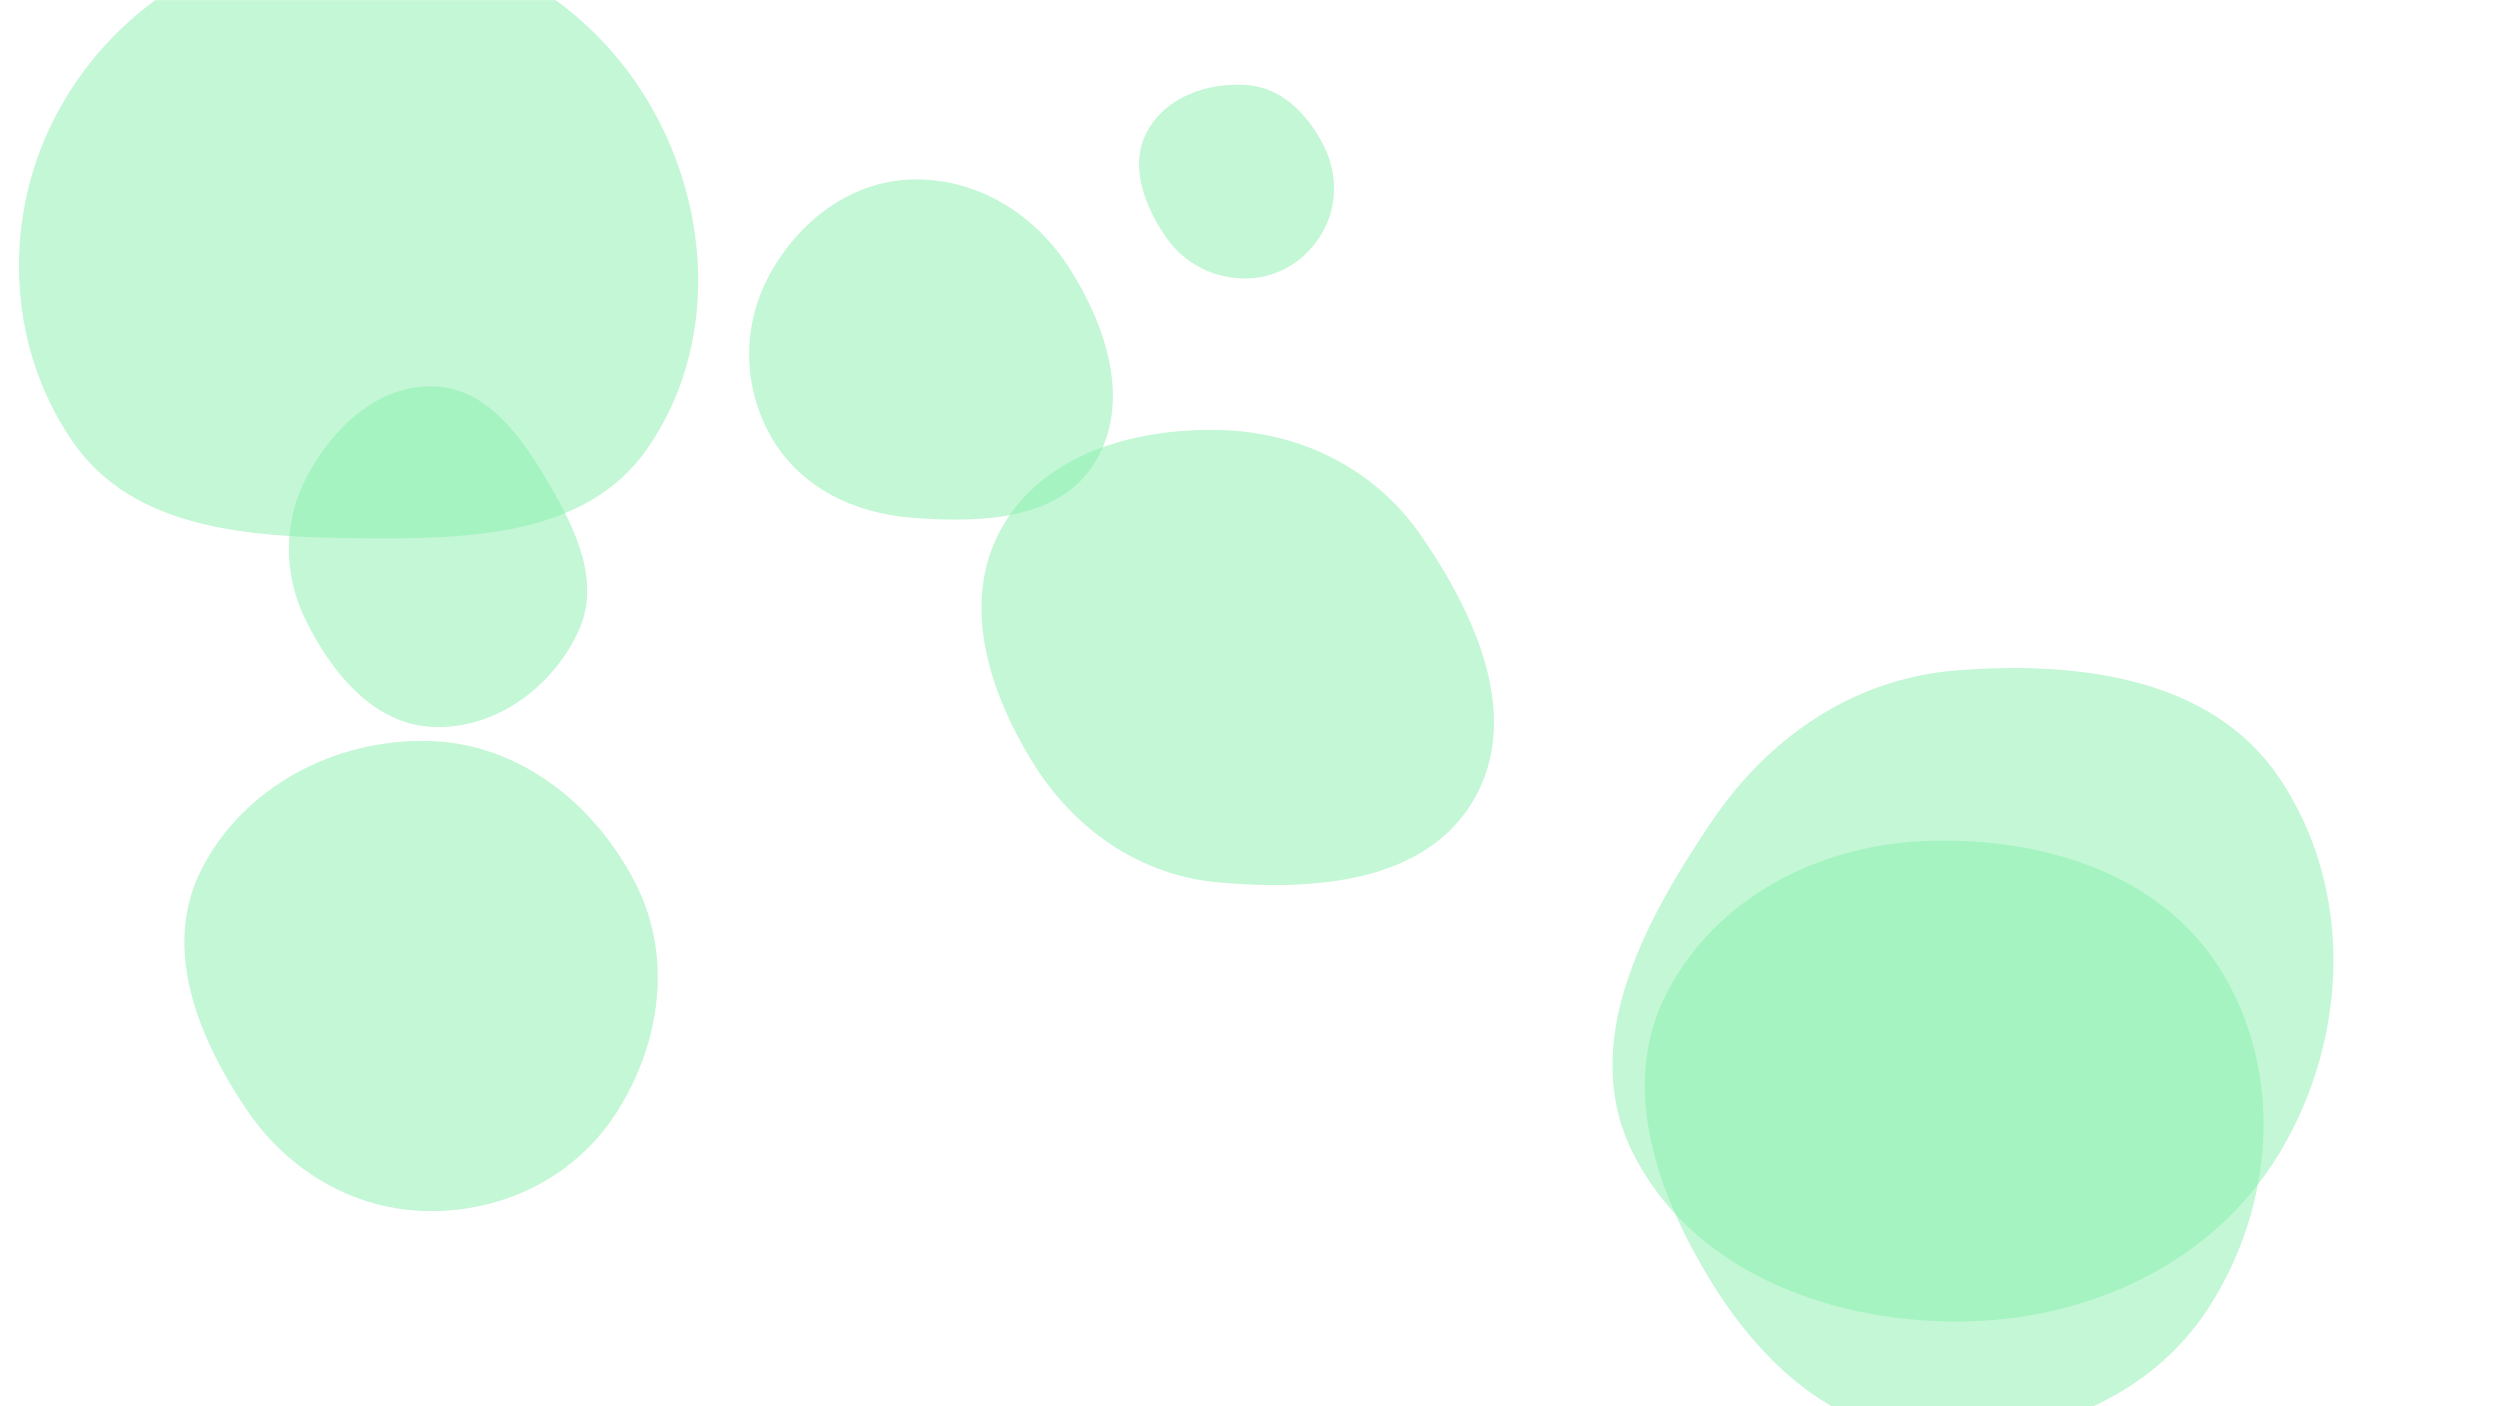 <svg xmlns="http://www.w3.org/2000/svg" version="1.1" xmlns:xlink="http://www.w3.org/1999/xlink" xmlns:svgjs="http://svgjs.dev/svgjs" width="1920" height="1080" preserveAspectRatio="none" viewBox="0 0 1920 1080"><g mask="url(&quot;#SvgjsMask1037&quot;)" fill="none"><path d="M1502.855,1014.927C1603.266,1014.855,1700.331,970.375,1751.56,884.016C1803.796,795.96,1807.714,682.355,1750.51,597.442C1698.398,520.088,1595.842,507.589,1502.855,514.845C1423.844,521.01,1358.499,565.794,1314.173,631.49C1262.208,708.508,1212.506,801.012,1253.527,884.375C1297.921,974.593,1402.306,1015,1502.855,1014.927" fill="rgba(134, 239, 172, 0.49)" class="triangle-float3"></path><path d="M272.317,413.302C356.517,414.248,449.815,413.284,497.572,343.932C550.594,266.935,546.656,163.441,500.27,82.273C453.532,0.488,366.515,-50.412,272.317,-50.228C178.433,-50.045,91.567,1.131,45.903,83.161C1.418,163.072,3.933,263.544,55.66,338.969C101.943,406.456,190.489,412.383,272.317,413.302" fill="rgba(134, 239, 172, 0.49)" class="triangle-float3"></path><path d="M958.196,213.85C982.244,213.206,1003.631,199.49,1015.573,178.606C1027.426,157.879,1027.356,133.079,1016.563,111.781C1004.521,88.019,984.75,67.509,958.196,65.382C927.938,62.958,895.458,74.22,881.021,100.922C867.063,126.738,878.674,157.6,895.233,181.83C909.472,202.665,932.969,214.526,958.196,213.85" fill="rgba(134, 239, 172, 0.49)" class="triangle-float3"></path><path d="M1478.915,1102.435C1564.175,1108.529,1650.755,1075.577,1696.779,1003.547C1746.272,926.088,1754.2,824.94,1706.38,746.437C1660.158,670.557,1567.699,642.471,1478.915,645.895C1396.511,649.073,1317.682,689.563,1279.935,762.882C1244.787,831.153,1270.229,909.584,1309.052,975.835C1347.319,1041.136,1403.421,1097.039,1478.915,1102.435" fill="rgba(134, 239, 172, 0.49)" class="triangle-float1"></path><path d="M330.144,930.137C388.412,930.482,443.045,902.786,474.108,853.487C507.449,800.573,516.626,734.812,488.379,679.012C457.291,617.6,398.944,571.205,330.144,569.1C257.931,566.89,186.452,604.139,154.198,668.787C124.482,728.349,151.929,796.584,189.102,851.8C221.291,899.614,272.505,929.796,330.144,930.137" fill="rgba(134, 239, 172, 0.49)" class="triangle-float3"></path><path d="M332.919,558.31C380.456,560.088,423.979,528.155,444.105,485.052C461.83,447.091,442.088,406.204,420.787,370.128C399.992,334.909,373.803,297.876,332.919,296.746C290.642,295.578,256.342,327.83,236.216,365.027C217.138,400.289,217.322,441.387,235.261,477.242C255.55,517.795,287.606,556.615,332.919,558.31" fill="rgba(134, 239, 172, 0.49)" class="triangle-float1"></path><path d="M700.442,397.621C752.454,401.589,812.637,400.111,840.369,355.93C869.171,310.044,850.271,251.128,821.017,205.53C794.34,163.949,749.827,136.5,700.442,137.829C653.164,139.102,613.028,170.087,590.609,211.731C569.377,251.169,570.393,298.511,593.177,337.073C615.562,374.96,656.563,394.274,700.442,397.621" fill="rgba(134, 239, 172, 0.49)" class="triangle-float1"></path><path d="M935.768,677.697C1009.015,684.231,1094.534,677.995,1131.669,614.522C1169.005,550.704,1133.455,472.388,1091.503,411.505C1055.892,359.825,998.518,331.422,935.768,330.223C870.553,328.976,801.443,348.552,769.367,405.347C737.679,461.455,758.708,529.26,792.304,584.247C824.196,636.444,874.841,672.262,935.768,677.697" fill="rgba(134, 239, 172, 0.49)" class="triangle-float2"></path></g><defs><mask id="SvgjsMask1037"><rect width="1920" height="1080" fill="#ffffff"></rect></mask><style>
                @keyframes float1 {
                    0%{transform: translate(0, 0)}
                    50%{transform: translate(-10px, 0)}
                    100%{transform: translate(0, 0)}
                }

                .triangle-float1 {
                    animation: float1 5s infinite;
                }

                @keyframes float2 {
                    0%{transform: translate(0, 0)}
                    50%{transform: translate(-5px, -5px)}
                    100%{transform: translate(0, 0)}
                }

                .triangle-float2 {
                    animation: float2 4s infinite;
                }

                @keyframes float3 {
                    0%{transform: translate(0, 0)}
                    50%{transform: translate(0, -10px)}
                    100%{transform: translate(0, 0)}
                }

                .triangle-float3 {
                    animation: float3 6s infinite;
                }
            </style></defs></svg>